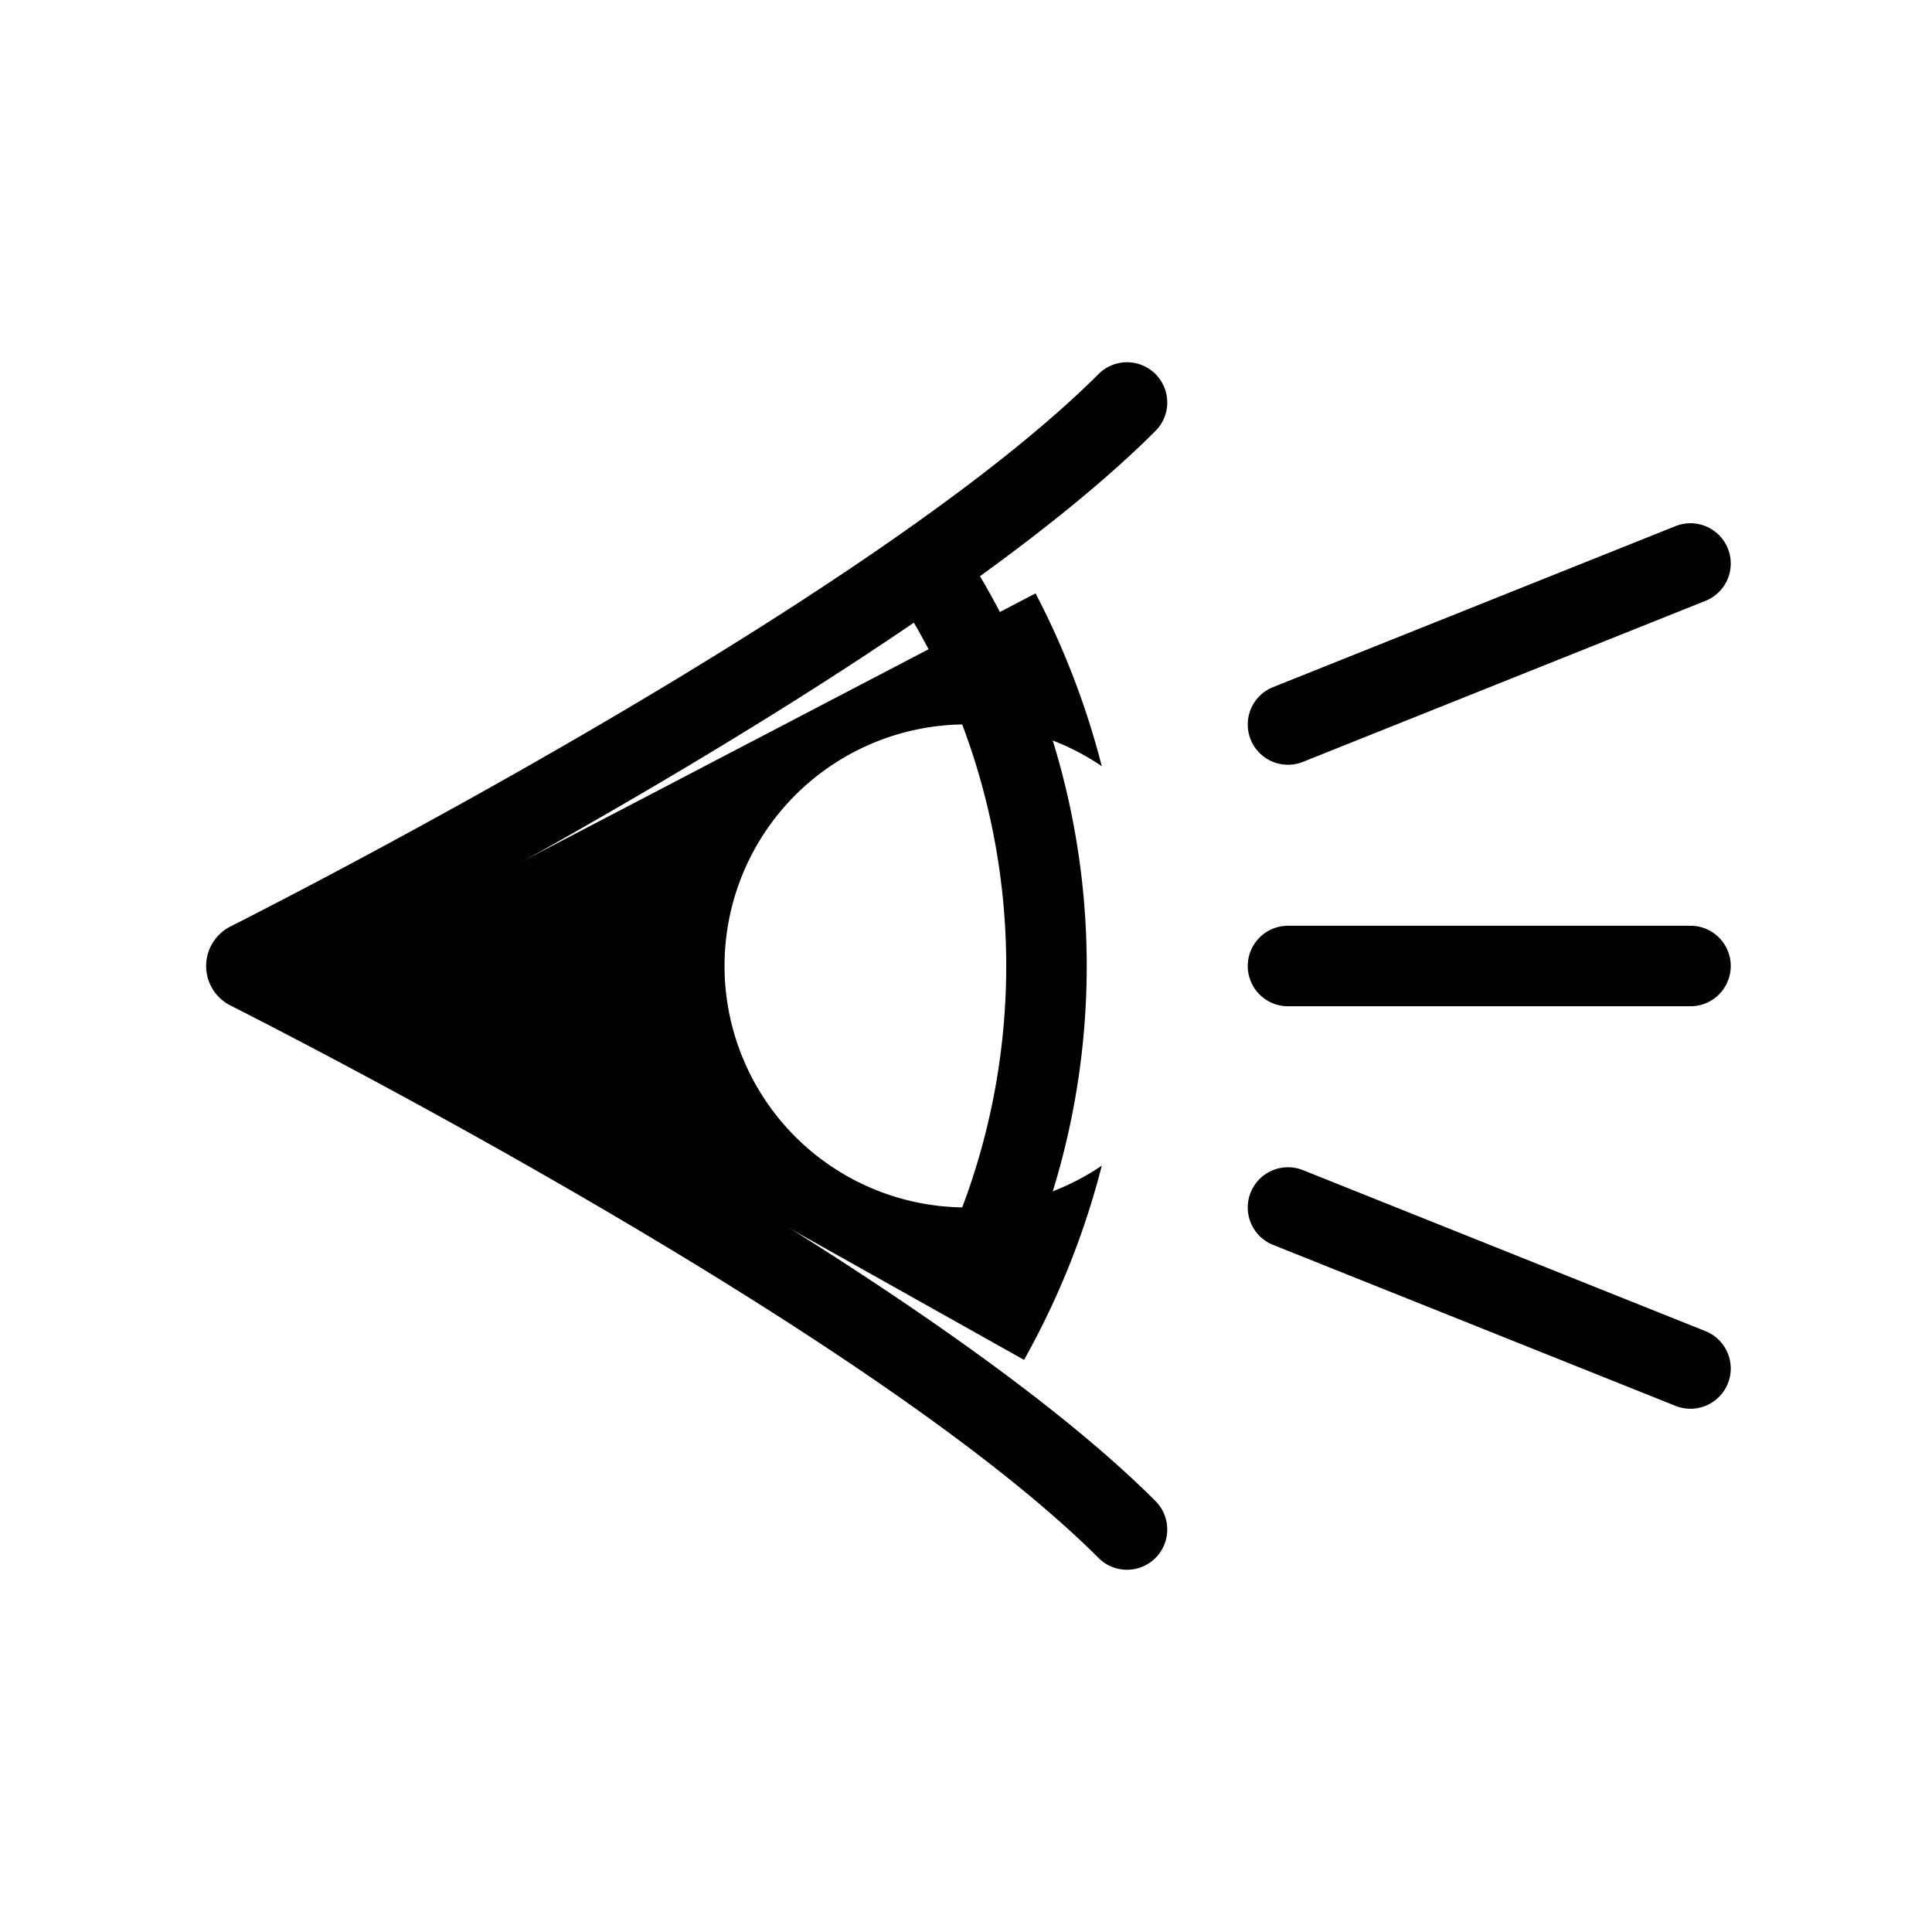 <svg xmlns="http://www.w3.org/2000/svg" viewBox="0 0 24 24"><g fill="none"><path stroke="currentColor"  d="M11.725 7.382a9.001 9.001 0 0 1 .364 8.563"/><path stroke="currentColor" stroke-linecap="round"  d="M14 5c-2.814 2.814-10.029 6.509-10.911 6.955a.05.05 0 0 0 0 .09C3.97 12.49 11.186 16.185 14 19m2-7h5m-5-3l5-2m-5 8l5 2"/><path fill="currentColor" fill-rule="evenodd" d="M13.687 9.519a10.002 10.002 0 0 0-.823-2.148L4 12l8.721 4.893a9.974 9.974 0 0 0 .966-2.413a3 3 0 1 1 0-4.962" clip-rule="evenodd"/></g></svg>